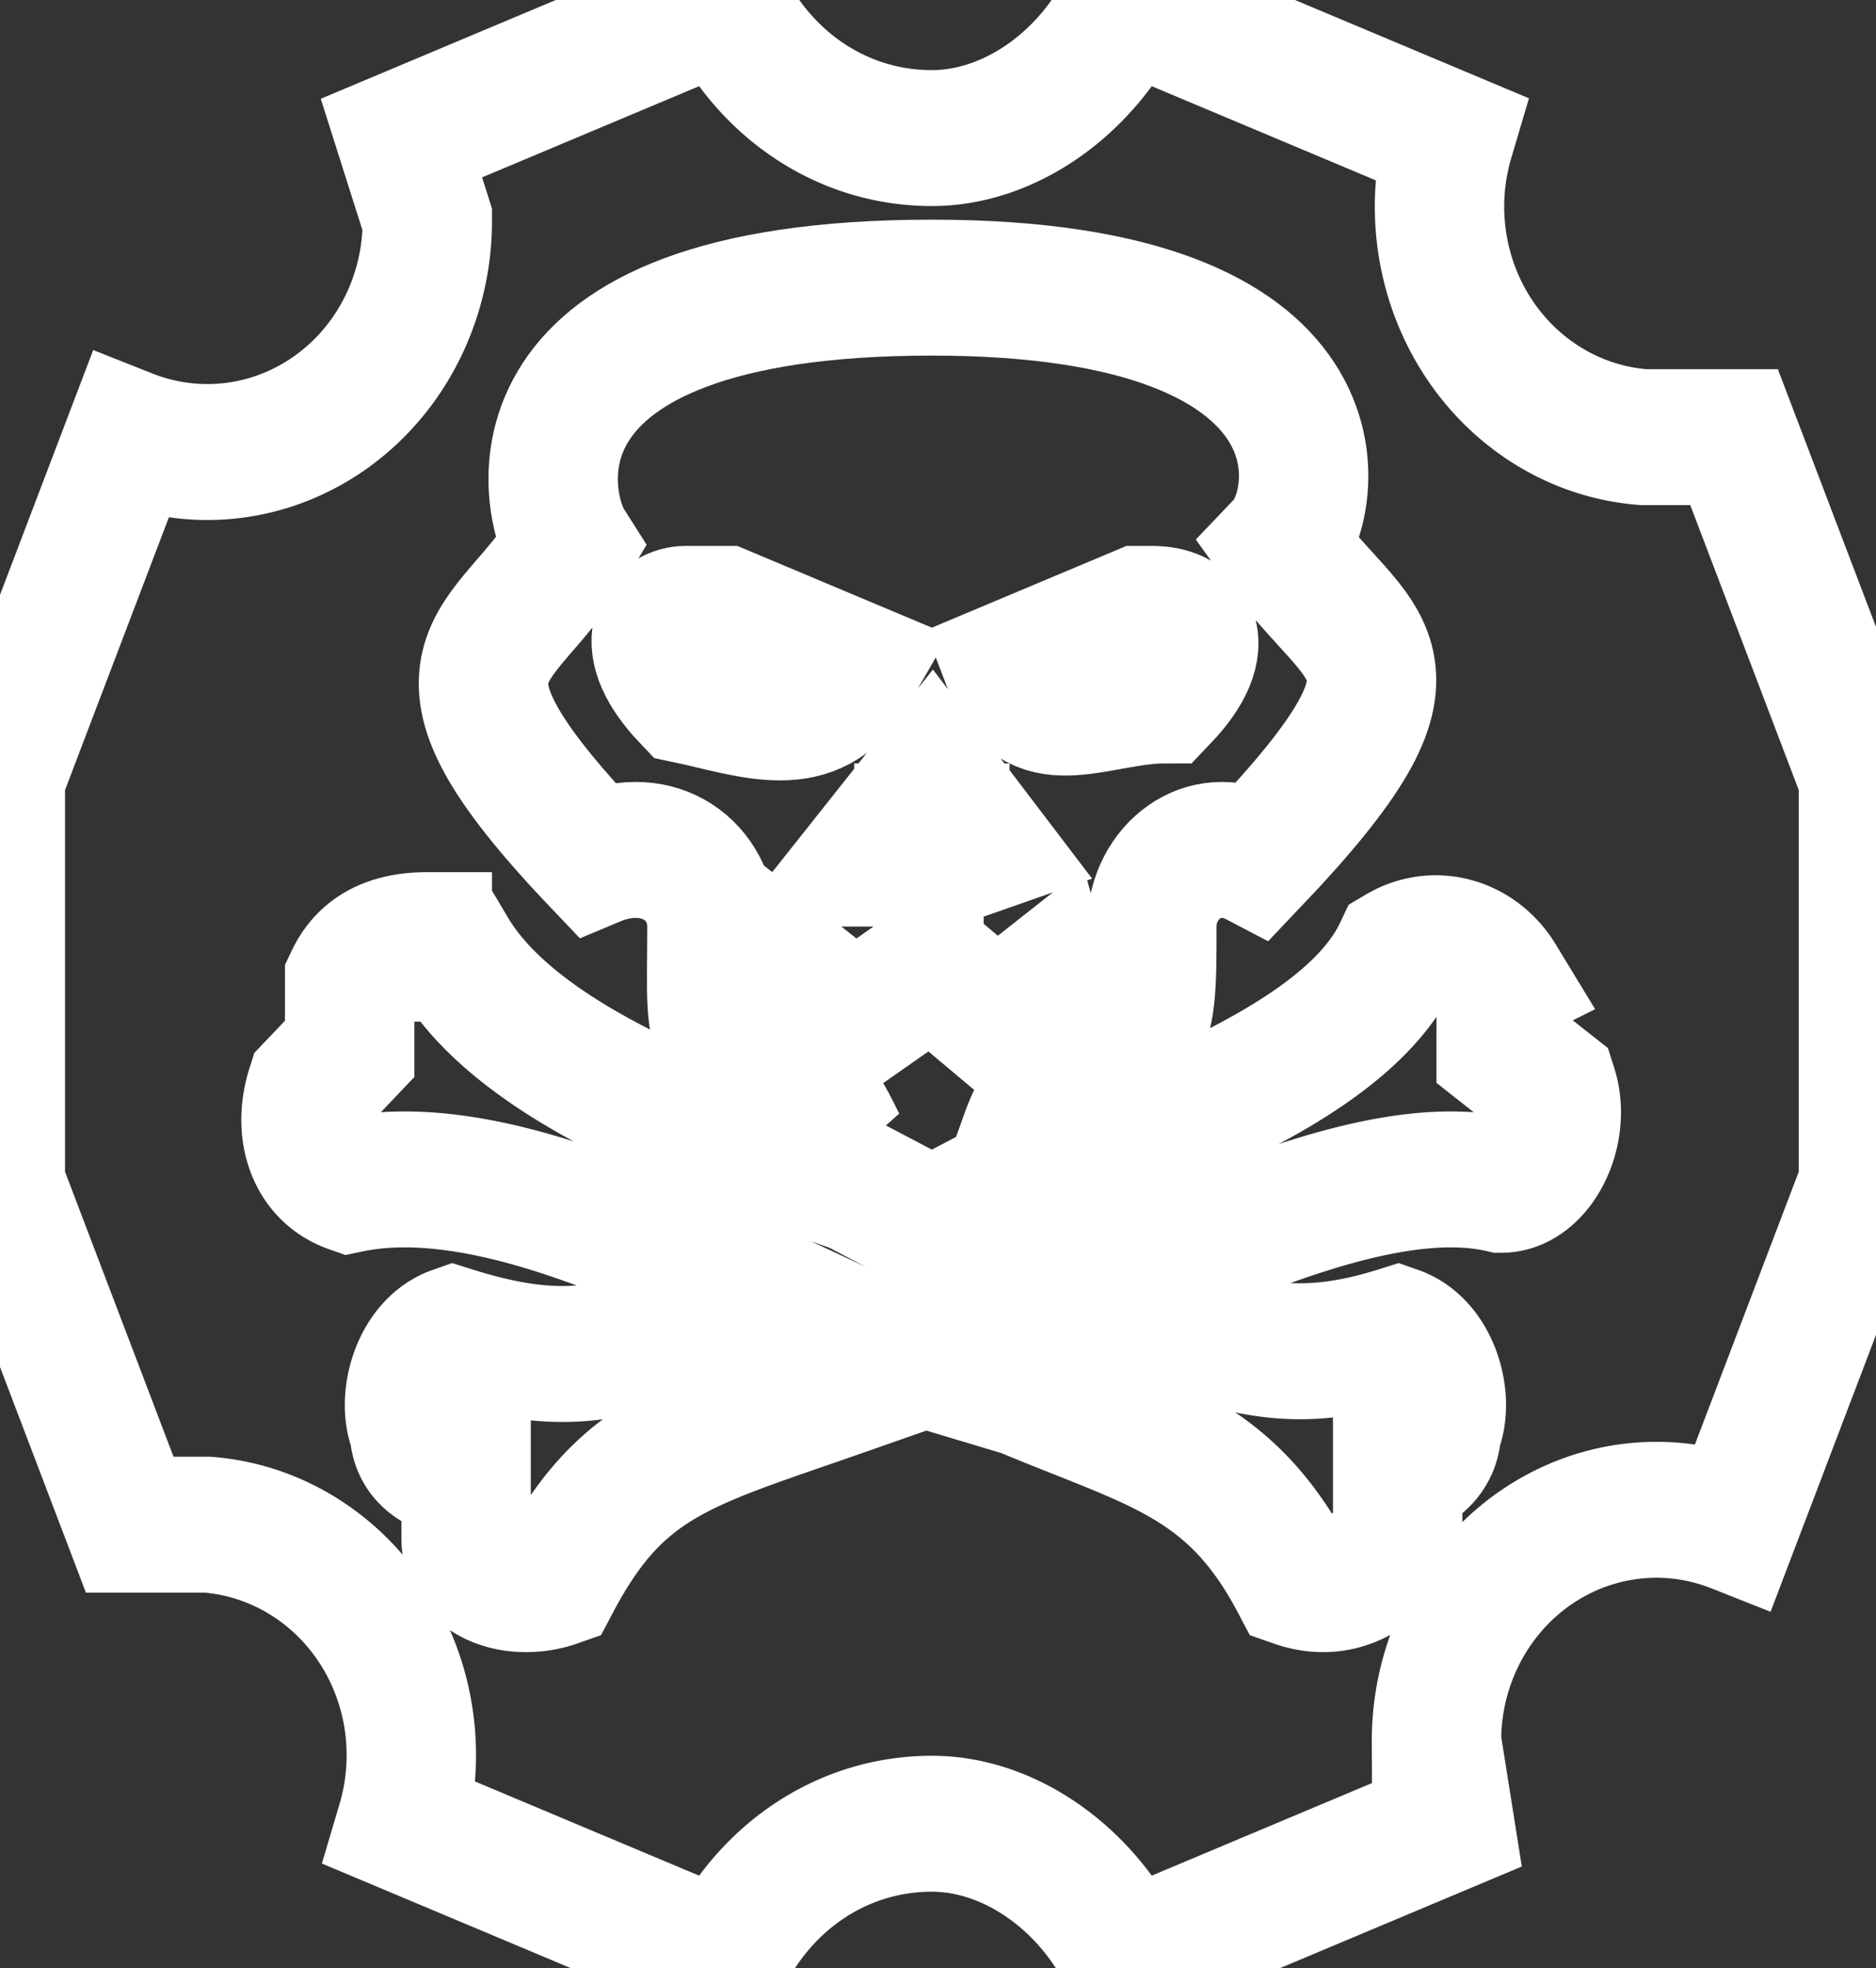 <svg xmlns="http://www.w3.org/2000/svg" viewBox="23.4 1369.2 18.4 19.3" fill="none" stroke="white"><rect x="23.4" y="1369.2" width="18.4" height="19.3" fill="#333333" stroke="none"/><g><path d="m-658.7-263.3-2.5 1 .2.6a1.7 1.7 0 0 1-2.3 1.6l-1 2.5v3l1 2.5h.6a1.7 1.7 0 0 1 1.5 2.2l2.5 1c.3-.6.9-1 1.6-1 .6 0 1.2.4 1.5 1l2.5-1-.1-.6a1.7 1.7 0 0 1 2.3-1.6l1-2.5v-3l-1-2.5h-.7a1.7 1.7 0 0 1-1.5-2.2l-2.5-1c-.3.6-.9 1-1.5 1-.7 0-1.3-.4-1.6-1z" transform="matrix(1.269 0 0 1.333 866.4 1720.2)"/><path d="M-657.1-261.2c-3.4 0-3 1.6-2.8 1.9-.5.8-1.3.8.2 2.3.5-.2.9.1.9.5 0 1-.1.8 1 1.6-.4-.8-.5-.2-.3-1.2l.4.3.6-.4.5.4.4-.3c.3 1 .1.4-.2 1.2 1-.8 1-.7 1-1.6 0-.4.4-.7.8-.5 1.5-1.5.8-1.5.2-2.3.3-.3.6-1.9-2.7-1.9zm-1.8 2.4h.2l1 .4c-.3.5-.8.3-1.3.2-.4-.4-.2-.6 0-.6zm3.5 0c.3 0 .5.2.1.6-.5 0-1 .3-1.2-.2l1-.4h.1zm-1.7 1.2.4.5-.3.1v-.2h-.2v.2h-.4z" transform="matrix(1.269 0 0 1.333 866.4 1720.2)"/><path d="M-661-256.4c-.3 0-.5.1-.6.3v.5l-.3.3c-.1.3 0 .6.3.7 1-.2 2.3.4 3.2.8-1 .4-1.4.6-2.4.3-.3.1-.4.5-.3.7 0 .2.2.3.4.3v.5c0 .3.4.4.7.3.5-.9 1-1 2.2-1.4l.6-.2h.1l.7.2c1 .4 1.6.5 2.1 1.4.3.1.6 0 .8-.3v-.5c.1 0 .3-.1.3-.3.1-.2 0-.6-.3-.7-1 .3-1.4 0-2.4-.3 1-.4 2.3-1 3.2-.8.3 0 .5-.4.4-.7l-.4-.3v-.5a.6.6 0 0 0-.8-.2c-.4.8-1.9 1.3-3 1.7l-.6.3-.6-.3c-1.2-.4-2.6-.9-3.1-1.7h-.2z" transform="matrix(1.269 0 0 1.333 866.4 1720.2)"/></g></svg>